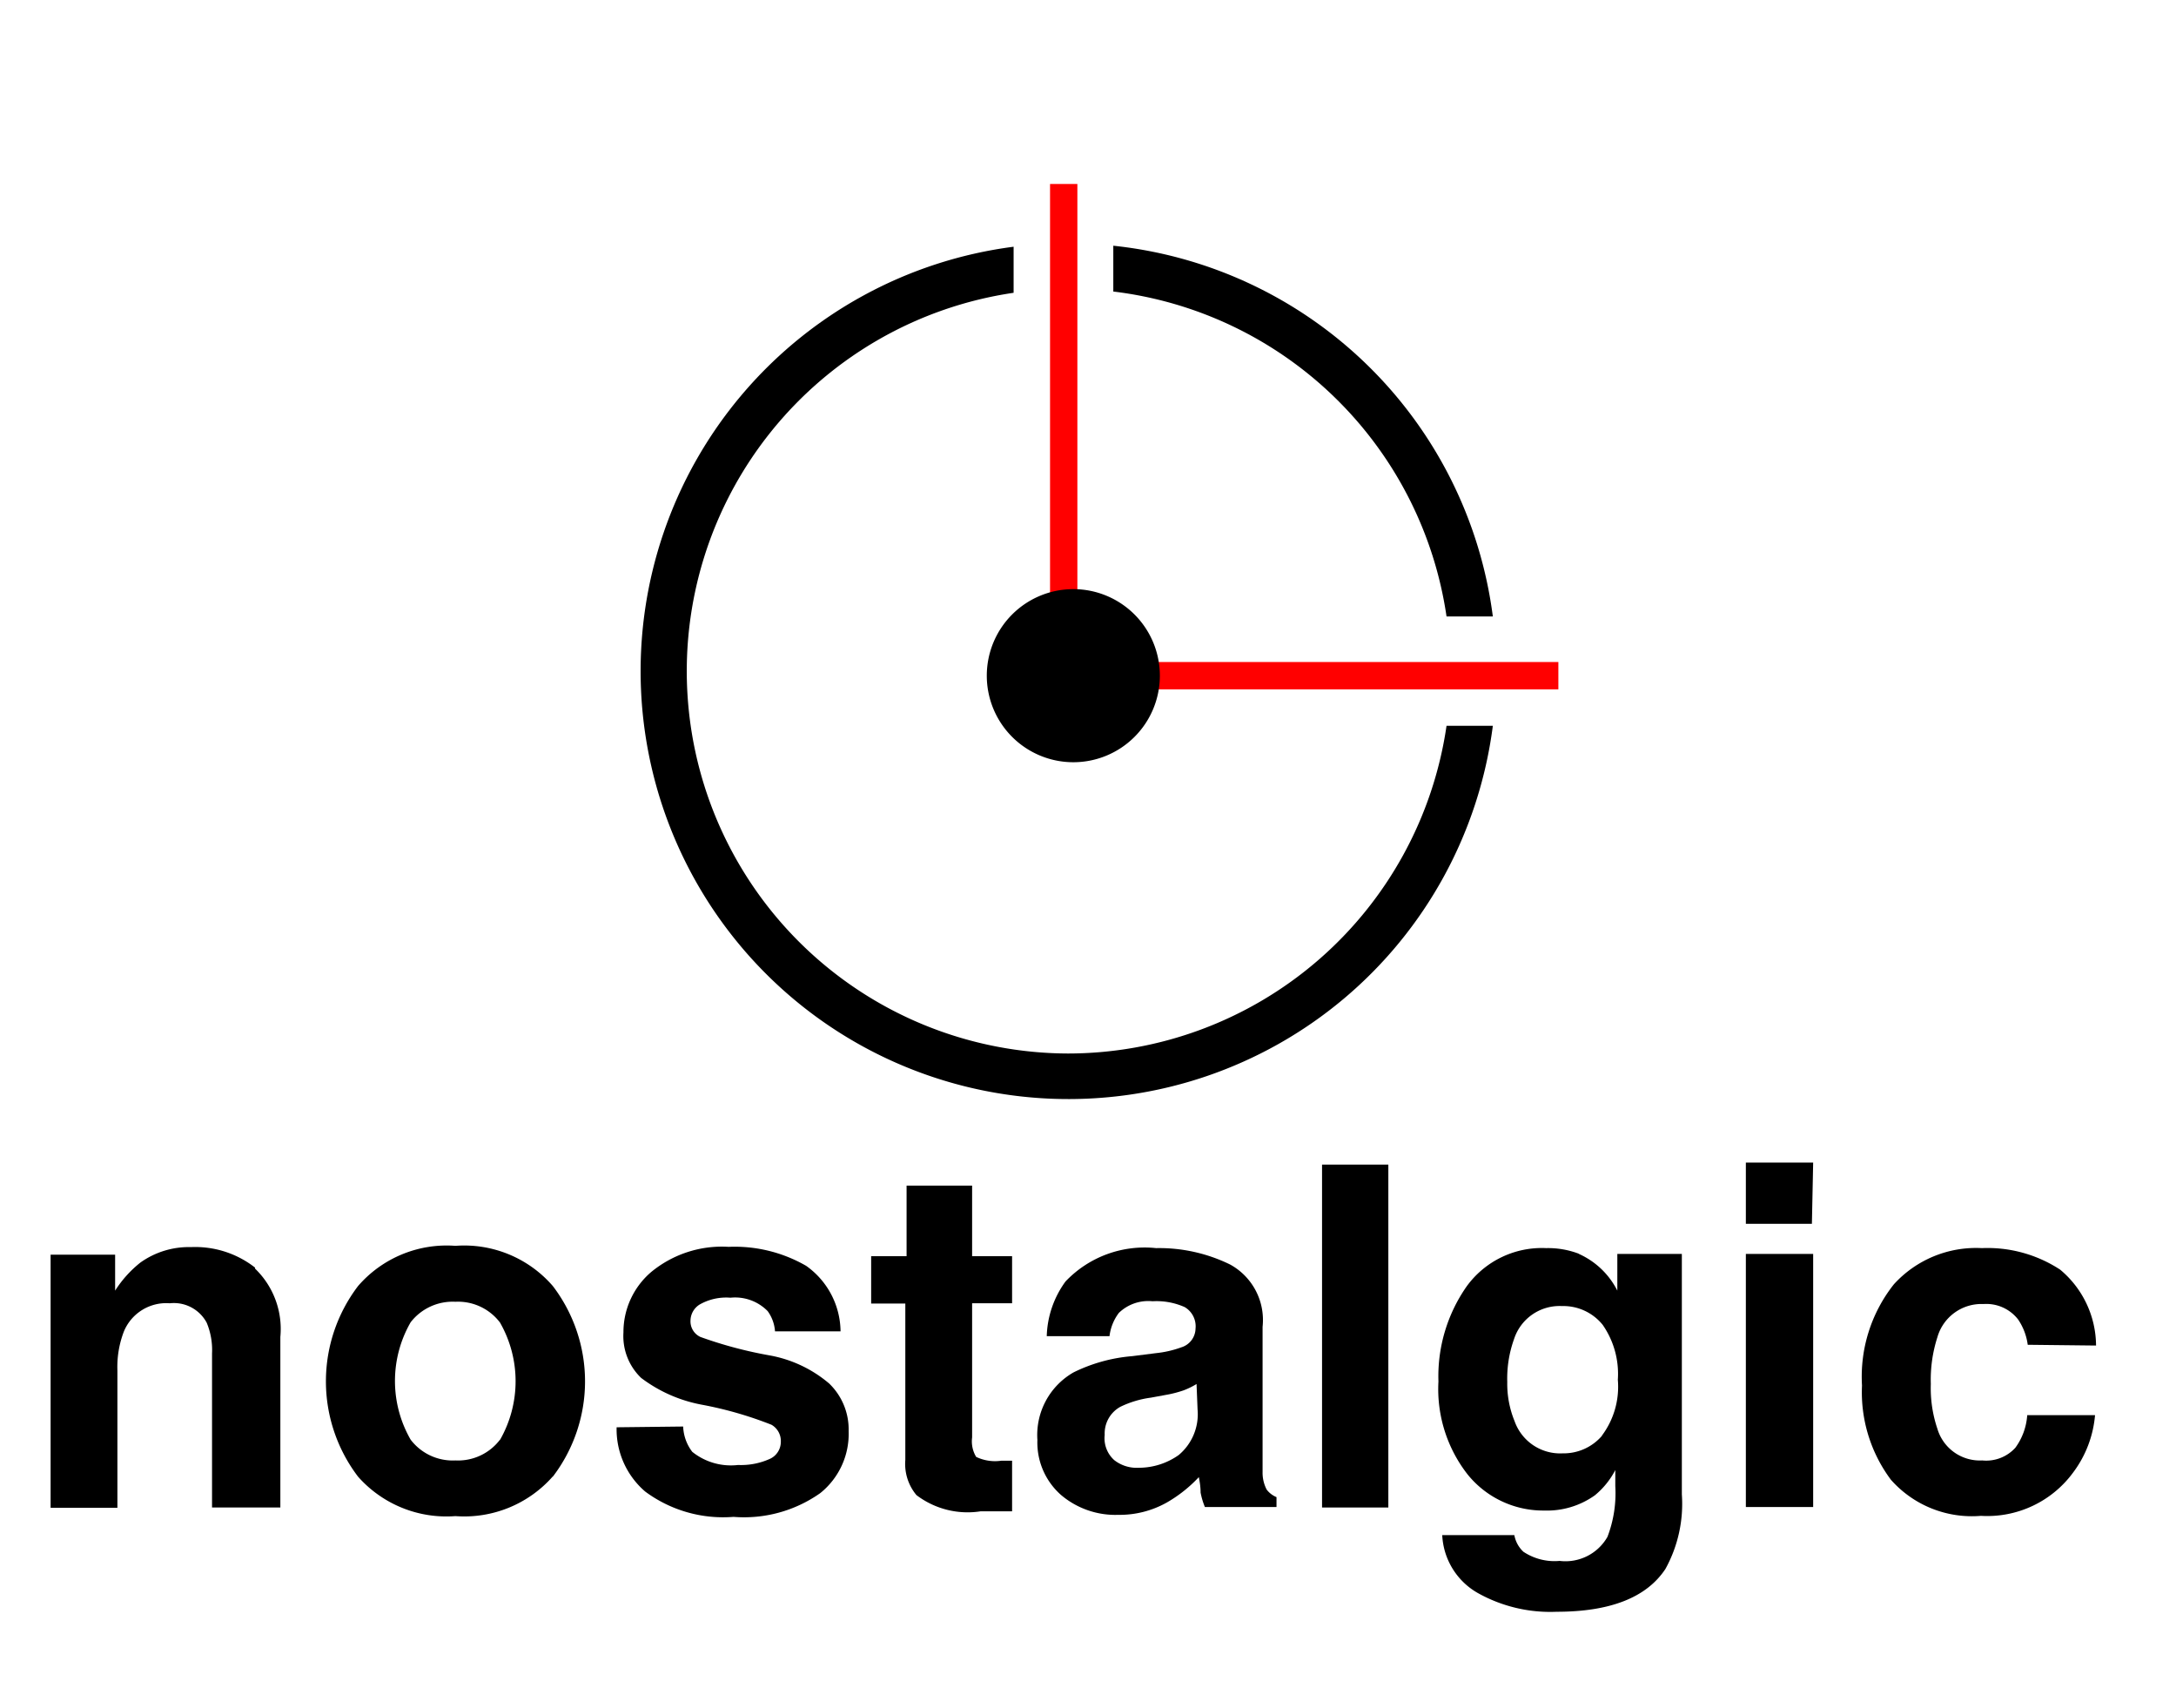 <svg id="Layer_1" data-name="Layer 1" xmlns="http://www.w3.org/2000/svg" viewBox="0 0 86 67.5"><defs><style>.cls-1{fill:red;}</style></defs><rect class="cls-1" x="41.5" y="7.27" width="1.08" height="17.45"/><rect class="cls-1" x="42.58" y="26.16" width="19.01" height="1.08"/><path d="M42.22,41.63a15.11,15.11,0,0,1-2.16-30.06V9.75A16.91,16.91,0,1,0,59,28.68H57.17a15.13,15.13,0,0,1-15,12.95"/><path d="M57.17,24.36H59A16.91,16.91,0,0,0,44,9.71v1.81A15.14,15.14,0,0,1,57.17,24.36"/><path d="M42.4,30.12A3.42,3.42,0,1,0,39,26.7a3.42,3.42,0,0,0,3.42,3.42"/><path d="M10.08,50.13a3.31,3.31,0,0,1,1,2.7v6.74H8.38V53.48a2.8,2.8,0,0,0-.21-1.21,1.47,1.47,0,0,0-1.46-.77,1.81,1.81,0,0,0-1.82,1.13,3.92,3.92,0,0,0-.25,1.53v5.42H2v-10H4.55V51a4.49,4.49,0,0,1,1-1.11,3.3,3.3,0,0,1,2-.61,3.84,3.84,0,0,1,2.53.81"/><path d="M21.85,58.34A4.66,4.66,0,0,1,18,59.91a4.66,4.66,0,0,1-3.85-1.56,6.22,6.22,0,0,1,0-7.53A4.63,4.63,0,0,1,18,49.23a4.63,4.63,0,0,1,3.85,1.59,6.21,6.21,0,0,1,0,7.53m-2.09-1.45a4.67,4.67,0,0,0,0-4.64A2.08,2.08,0,0,0,18,51.44a2.1,2.1,0,0,0-1.77.81,4.65,4.65,0,0,0,0,4.64,2.09,2.09,0,0,0,1.77.82,2.08,2.08,0,0,0,1.76-.82"/><path d="M27,56.37a1.75,1.75,0,0,0,.36,1,2.44,2.44,0,0,0,1.81.52,2.77,2.77,0,0,0,1.23-.23.74.74,0,0,0,.46-.69.74.74,0,0,0-.37-.67,14.92,14.92,0,0,0-2.74-.79,5.7,5.7,0,0,1-2.41-1.06,2.29,2.29,0,0,1-.7-1.8,3.12,3.12,0,0,1,1.09-2.38,4.39,4.39,0,0,1,3.07-1,5.65,5.65,0,0,1,3.06.75,3.21,3.21,0,0,1,1.36,2.59H30.63a1.54,1.54,0,0,0-.29-.8,1.8,1.8,0,0,0-1.47-.53,2.12,2.12,0,0,0-1.22.27.76.76,0,0,0-.36.63.68.68,0,0,0,.39.65,16.58,16.58,0,0,0,2.74.73,5,5,0,0,1,2.35,1.11,2.52,2.52,0,0,1,.77,1.88A3,3,0,0,1,32.42,59a5.22,5.22,0,0,1-3.43.94,5.17,5.17,0,0,1-3.49-1,3.24,3.24,0,0,1-1.13-2.54Z"/><path d="M34.43,51.51V49.64h1.4V46.85h2.59v2.79H40v1.86H38.42V56.8a1.19,1.19,0,0,0,.16.77,1.72,1.72,0,0,0,1,.15H40v2l-1.24,0a3.34,3.34,0,0,1-2.54-.64,1.92,1.92,0,0,1-.44-1.39V51.51Z"/><path d="M45.69,53.47a4.14,4.14,0,0,0,1-.23.79.79,0,0,0,.56-.74.88.88,0,0,0-.43-.85,2.74,2.74,0,0,0-1.27-.23,1.67,1.67,0,0,0-1.33.46,1.89,1.89,0,0,0-.37.92H41.37a3.84,3.84,0,0,1,.74-2.16,4.31,4.31,0,0,1,3.58-1.32,6.38,6.38,0,0,1,2.93.65,2.5,2.5,0,0,1,1.28,2.46V57c0,.32,0,.7,0,1.16a1.45,1.45,0,0,0,.16.7.93.93,0,0,0,.39.3v.39H47.62a2.89,2.89,0,0,1-.17-.57q0-.27-.07-.61a5.44,5.44,0,0,1-1.26,1,3.8,3.8,0,0,1-1.92.49,3.32,3.32,0,0,1-2.26-.78A2.76,2.76,0,0,1,41,56.9a2.85,2.85,0,0,1,1.43-2.67,6.42,6.42,0,0,1,2.31-.64Zm1.6,1.22a3,3,0,0,1-.51.25,4.43,4.43,0,0,1-.7.18l-.6.11a3.94,3.94,0,0,0-1.2.36,1.2,1.2,0,0,0-.62,1.11,1.16,1.16,0,0,0,.38,1A1.44,1.44,0,0,0,45,58a2.74,2.74,0,0,0,1.58-.5,2.1,2.1,0,0,0,.75-1.81Z"/><rect x="52.25" y="46.02" width="2.62" height="13.55"/><path d="M62.38,49.54A3.14,3.14,0,0,1,63.92,51V49.55h2.55v9.5A5.32,5.32,0,0,1,65.82,62q-1.12,1.69-4.3,1.69a5.86,5.86,0,0,1-3.13-.75A2.78,2.78,0,0,1,57,60.66h2.85a1.18,1.18,0,0,0,.36.66,2.22,2.22,0,0,0,1.43.36,1.91,1.91,0,0,0,1.89-.95,4.81,4.81,0,0,0,.31-2v-.64a3.19,3.19,0,0,1-.81,1,3.26,3.26,0,0,1-2,.6A3.84,3.84,0,0,1,58,58.26a5.48,5.48,0,0,1-1.15-3.67,6.2,6.2,0,0,1,1.11-3.75,3.67,3.67,0,0,1,3.15-1.52,3.42,3.42,0,0,1,1.31.23m.89,7.18a3.22,3.22,0,0,0,.63-2.21,3.39,3.39,0,0,0-.6-2.17,2,2,0,0,0-1.61-.74,1.89,1.89,0,0,0-1.89,1.3,4.61,4.61,0,0,0-.27,1.7,3.9,3.9,0,0,0,.29,1.55,1.91,1.91,0,0,0,1.9,1.27,2,2,0,0,0,1.55-.69"/><path d="M71.61,48.36H69V45.94h2.66ZM69,49.55h2.66v10H69Z"/><path d="M80.14,53.14a2.32,2.32,0,0,0-.38-1,1.59,1.59,0,0,0-1.37-.61,1.81,1.81,0,0,0-1.82,1.31,5.46,5.46,0,0,0-.26,1.85,5,5,0,0,0,.26,1.77,1.75,1.75,0,0,0,1.77,1.25,1.56,1.56,0,0,0,1.31-.5,2.46,2.46,0,0,0,.47-1.29H82.8a4.39,4.39,0,0,1-.86,2.26,4.21,4.21,0,0,1-3.65,1.72,4.27,4.27,0,0,1-3.56-1.43,5.78,5.78,0,0,1-1.14-3.72,5.88,5.88,0,0,1,1.26-4,4.39,4.39,0,0,1,3.48-1.43,5.24,5.24,0,0,1,3.09.85,3.93,3.93,0,0,1,1.42,3Z"/></svg>